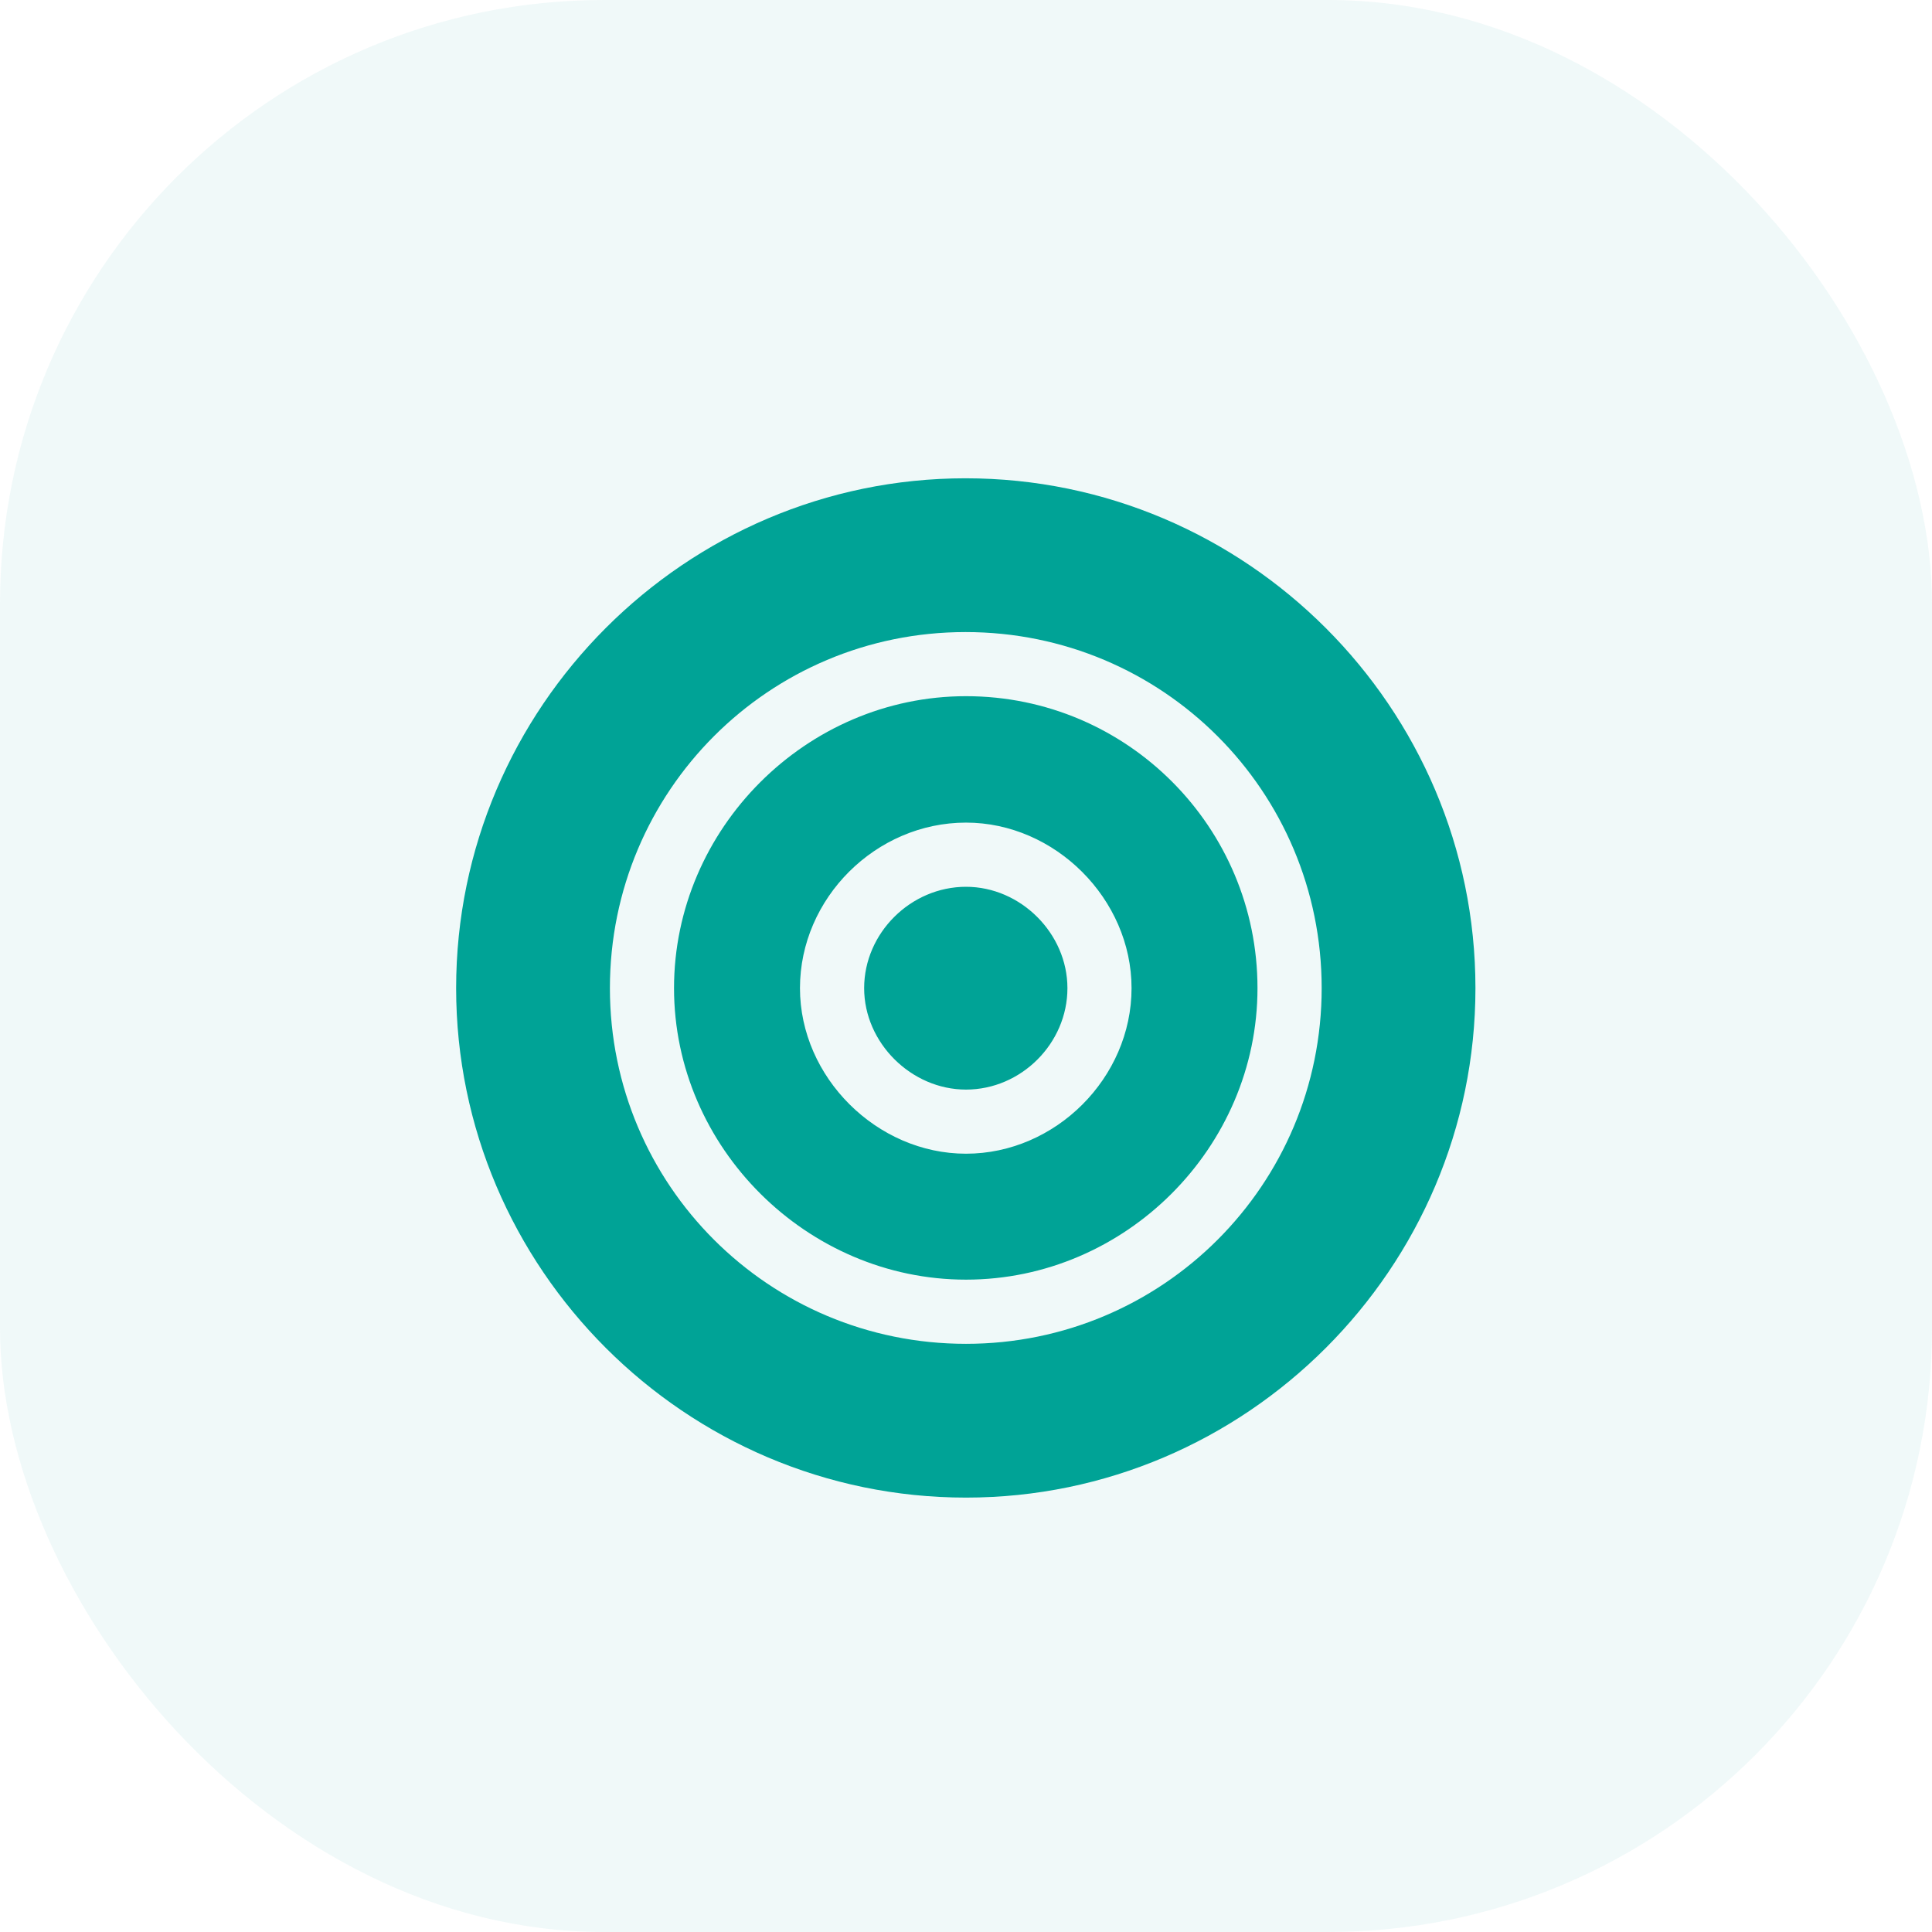 <svg width="32" height="32" viewBox="0 0 32 32" fill="none" xmlns="http://www.w3.org/2000/svg">
<rect opacity="0.06" x="6.10352e-05" width="32" height="32" rx="10" fill="#00A396"/>
<path d="M16 24.805C20.641 24.805 24.438 21.008 24.438 16.367C24.438 11.719 20.641 7.922 15.992 7.922C11.352 7.922 7.555 11.719 7.555 16.367C7.555 21.008 11.352 24.805 16 24.805ZM16 22.258C12.734 22.258 10.102 19.625 10.102 16.367C10.102 13.102 12.734 10.469 15.992 10.469C19.258 10.469 21.891 13.102 21.891 16.367C21.891 19.625 19.258 22.258 16 22.258ZM16 21.195C18.641 21.195 20.828 19.008 20.828 16.367C20.828 13.703 18.672 11.531 16 11.531C13.352 11.531 11.164 13.727 11.164 16.367C11.164 19.008 13.367 21.195 16 21.195ZM16 19.109C14.524 19.109 13.25 17.844 13.25 16.367C13.25 14.875 14.508 13.625 16 13.625C17.477 13.625 18.742 14.891 18.742 16.367C18.742 17.852 17.484 19.109 16 19.109ZM16 18.047C16.914 18.047 17.68 17.281 17.68 16.367C17.68 15.461 16.906 14.688 16 14.688C15.086 14.688 14.313 15.453 14.313 16.367C14.313 17.273 15.094 18.047 16 18.047Z" fill="#00A396"/>
</svg>
